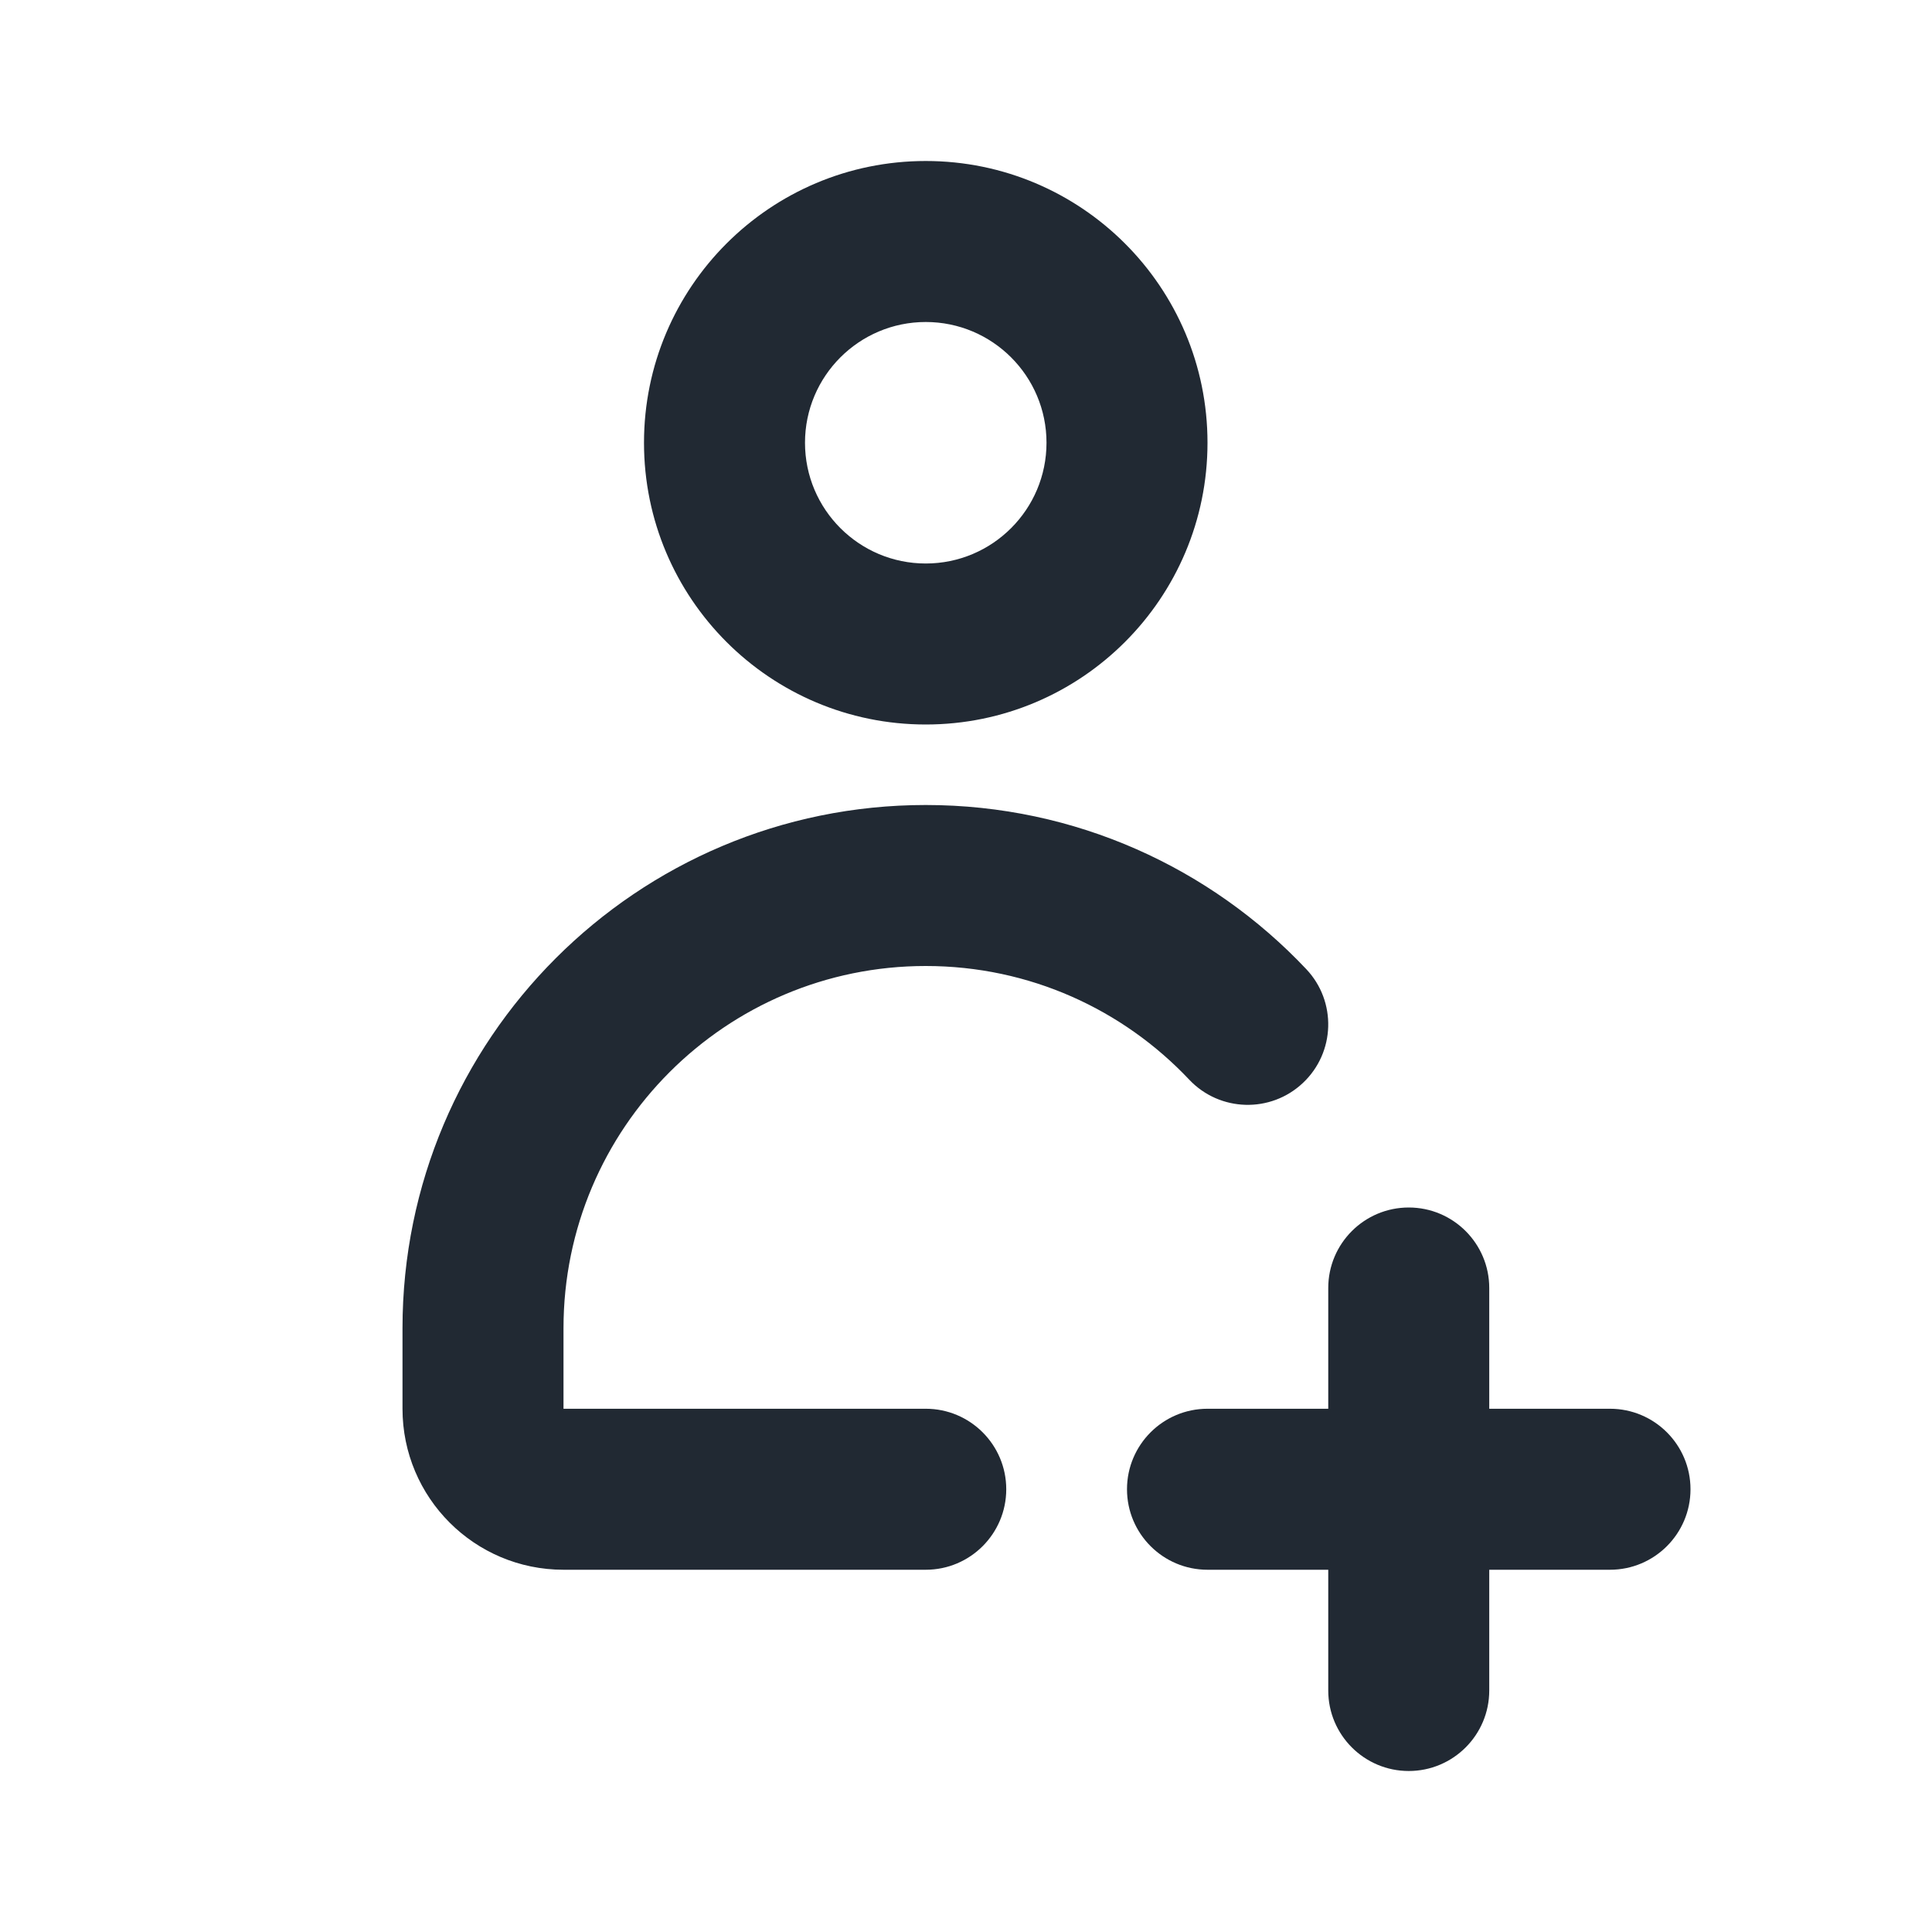 <svg width="24" height="24" viewBox="0 0 24 24" fill="none" xmlns="http://www.w3.org/2000/svg">
<path fill-rule="evenodd" clip-rule="evenodd" d="M11.5 4C10.672 4 10 4.672 10 5.5C10 6.328 10.672 7 11.5 7C12.328 7 13 6.328 13 5.5C13 4.672 12.328 4 11.5 4ZM8 5.5C8 3.567 9.567 2 11.5 2C13.433 2 15 3.567 15 5.5C15 7.433 13.433 9 11.5 9C9.567 9 8 7.433 8 5.5Z" fill="#212933"/>
<path fill-rule="evenodd" clip-rule="evenodd" d="M5 16.5C5 12.91 7.91 10 11.5 10C13.363 10 15.043 10.785 16.227 12.039C16.606 12.44 16.588 13.073 16.186 13.452C15.785 13.831 15.152 13.813 14.773 13.412C13.951 12.541 12.79 12 11.5 12C9.015 12 7 14.015 7 16.5V17.5H11.5C12.052 17.5 12.5 17.948 12.5 18.5C12.5 19.052 12.052 19.5 11.5 19.5H7C5.895 19.5 5 18.605 5 17.5V16.5Z" fill="#212933"/>
<path fill-rule="evenodd" clip-rule="evenodd" d="M14 18.5C14 17.948 14.448 17.5 15 17.5H20C20.552 17.5 21 17.948 21 18.5C21 19.052 20.552 19.5 20 19.5H15C14.448 19.5 14 19.052 14 18.5Z" fill="#212933"/>
<path fill-rule="evenodd" clip-rule="evenodd" d="M17.5 15C18.052 15 18.5 15.448 18.5 16V21C18.5 21.552 18.052 22 17.5 22C16.948 22 16.5 21.552 16.5 21V16C16.5 15.448 16.948 15 17.5 15Z" fill="#212933"/>
</svg>
